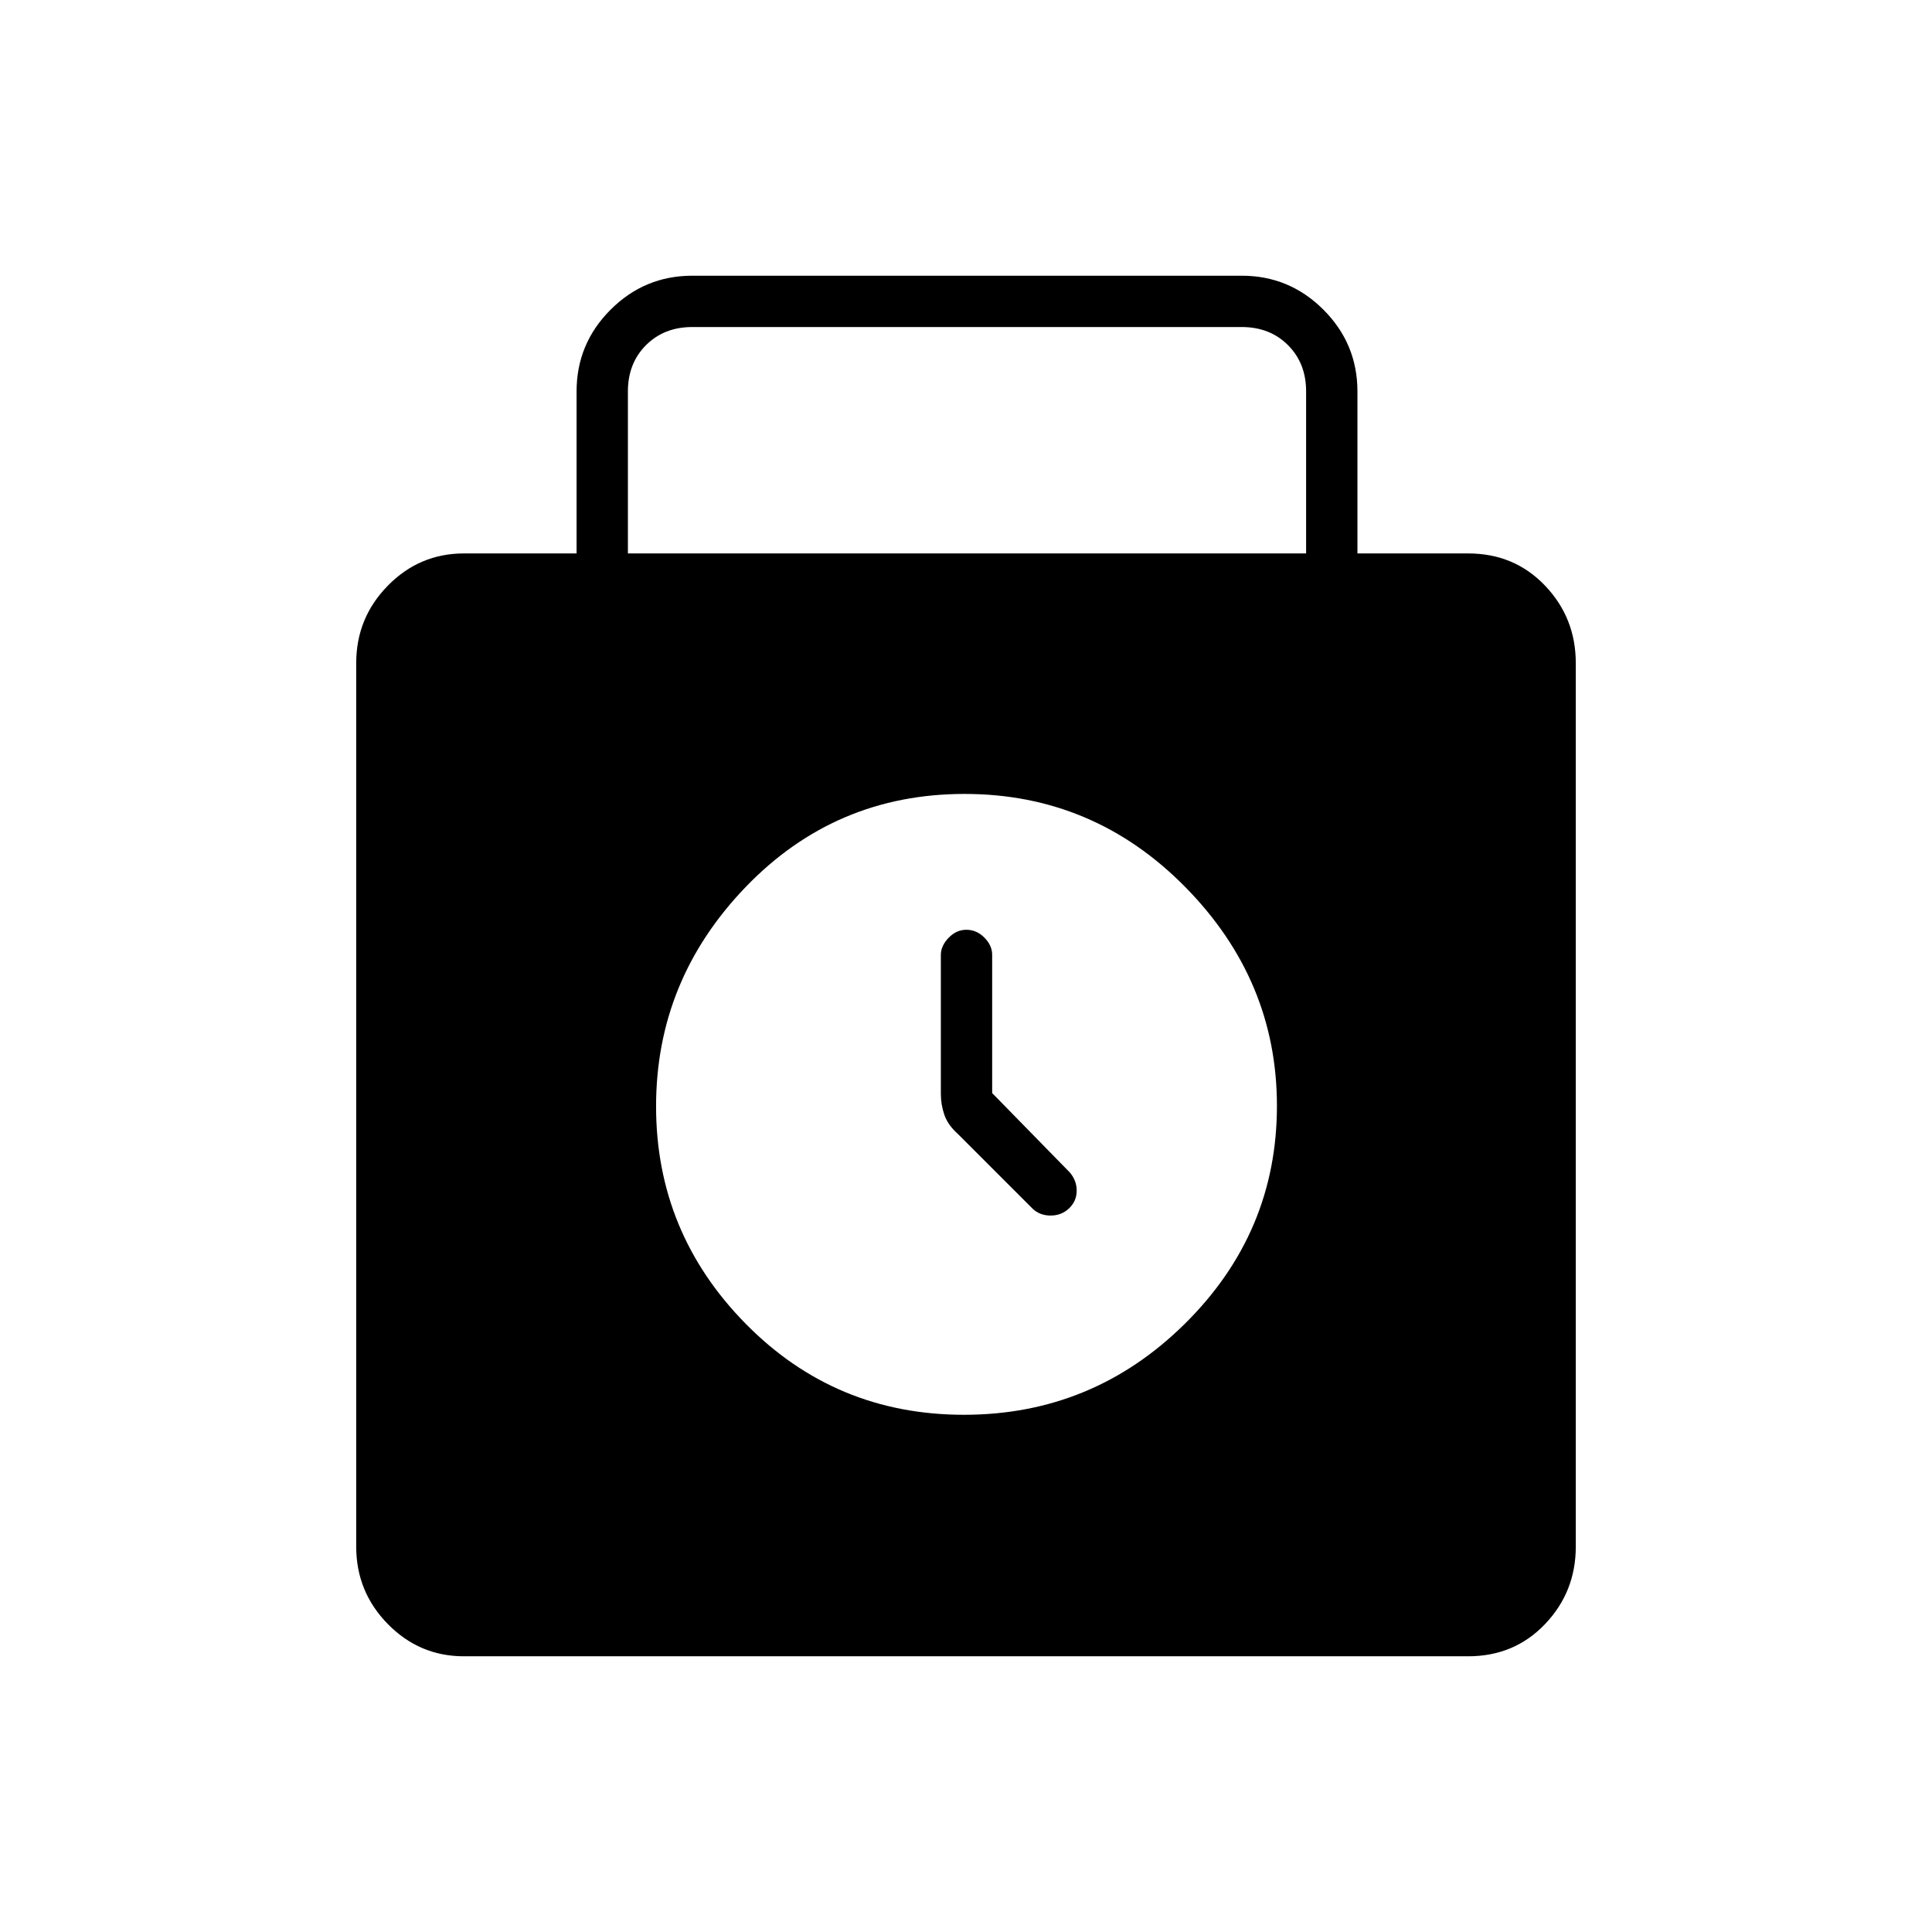 <svg xmlns="http://www.w3.org/2000/svg" height="24" viewBox="0 -960 960 960" width="24"><path d="M230.5-137q-22.07 0-37.78-16.01Q177-169.02 177-191.5v-439q0-22.48 15.72-38.49Q208.43-685 230.5-685h56v-80.5q0-23.72 16.89-40.61T344-823h273q23.72 0 40.61 16.89t16.89 40.61v80.5h55q22.97 0 38.23 16.01Q783-652.98 783-630.5v439q0 22.48-15.27 38.49Q752.47-137 729.5-137h-499ZM312-685h337v-80.5q0-14-9-23t-23-9H344q-14 0-23 9t-9 23v80.5Zm167.01 428q63.99 0 109.74-45.23 45.75-45.23 45.75-108.27 0-62.5-45.56-108.75T479.29-565.5q-64.24 0-108.77 46.25Q326-473 326-410.25t44.51 108Q415.03-257 479.01-257ZM493-416.86v-68.74q0-4.6-3.86-8.5-3.85-3.9-9-3.9-4.94 0-8.79 4-3.85 4-3.85 8.5v69q0 5.4 1.75 10.46 1.75 5.06 6.75 9.54l37 37q3.59 3.5 9.05 3.5 5.45 0 9.2-3.61 3.75-3.6 3.75-8.75 0-5.14-3.5-9.14L493-416.86Z"/></svg>